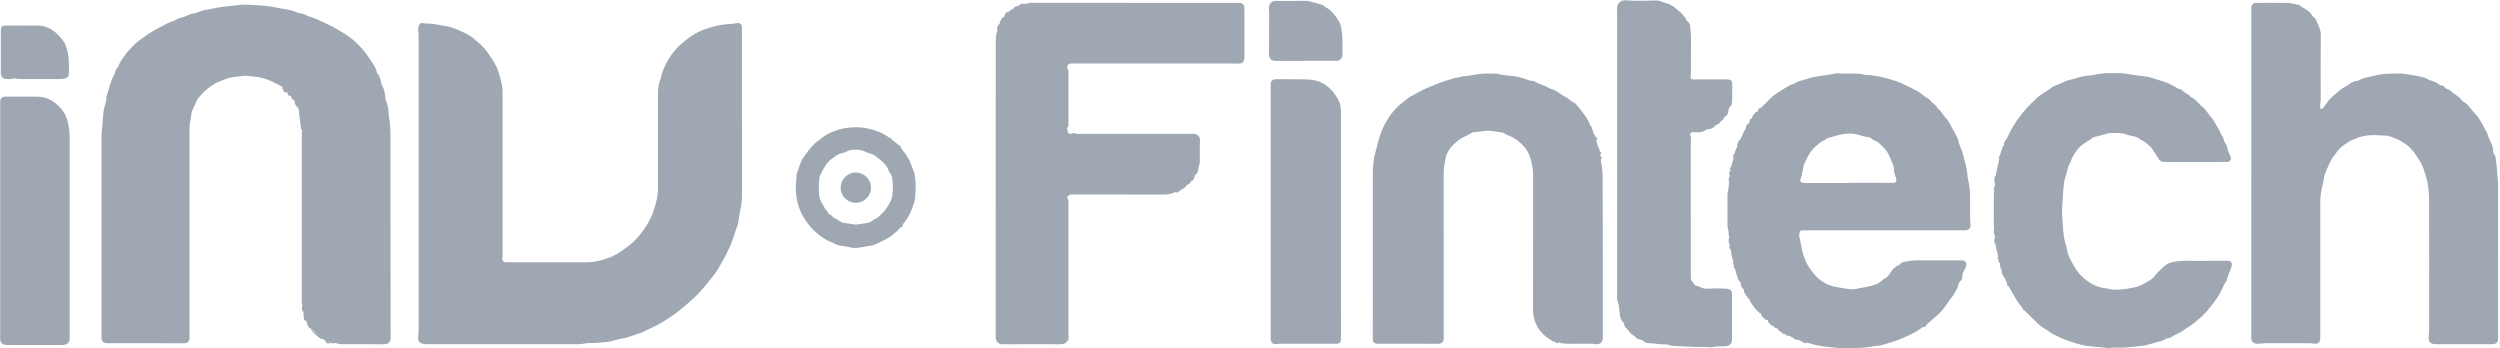 <?xml version="1.0" encoding="UTF-8"?>
<svg width="165px" height="23px" viewBox="0 0 165 23" version="1.1" xmlns="http://www.w3.org/2000/svg" xmlns:xlink="http://www.w3.org/1999/xlink">
    <!-- Generator: Sketch 50.2 (55047) - http://www.bohemiancoding.com/sketch -->
    <title>inv Logo BW</title>
    <desc>Created with Sketch.</desc>
    <defs></defs>
    <g id="Page-1" stroke="none" stroke-width="1" fill="none" fill-rule="evenodd">
        <g id="inv-Logo-BW" fill="#9FA7B3">
            <path d="M19.772,7.387 C19.765,7.383 19.756,7.379 19.746,7.376 C19.723,7.287 19.727,7.189 19.662,7.114 C19.662,7.11 19.662,7.106 19.662,7.102 C19.516,6.995 19.447,6.852 19.448,6.677 C19.448,6.677 19.448,6.677 19.448,6.677 C19.448,6.677 19.448,6.677 19.448,6.677 C19.431,6.645 19.412,6.615 19.388,6.588 C19.244,6.555 19.217,6.467 19.22,6.364 C19.22,6.364 19.22,6.364 19.22,6.364 C19.209,6.353 19.199,6.342 19.188,6.332 C19.034,6.335 18.972,6.246 18.962,6.106 C18.98,6.104 18.997,6.103 19.012,6.102 C18.998,6.101 18.981,6.102 18.962,6.104 C18.94,6.083 18.918,6.063 18.896,6.042 C18.899,6.063 18.902,6.085 18.904,6.11 C18.806,6.102 18.712,6.084 18.674,5.917 C18.715,5.897 18.748,5.885 18.775,5.881 C18.751,5.878 18.718,5.884 18.674,5.898 C18.656,5.878 18.637,5.857 18.618,5.836 C18.682,5.744 18.603,5.717 18.546,5.683 C18.303,5.542 18.051,5.423 17.793,5.31 C17.42,5.148 17.037,5.067 16.64,5.042 C16.489,5.033 16.342,4.987 16.19,4.997 C16.053,5.007 15.917,5.028 15.781,5.045 C15.625,5.066 15.467,5.07 15.311,5.097 C14.982,5.154 14.688,5.308 14.38,5.423 C14.2,5.489 14.041,5.606 13.886,5.712 C13.632,5.887 13.41,6.108 13.204,6.34 C13.118,6.437 13.025,6.54 12.979,6.657 C12.847,6.993 12.633,7.302 12.611,7.677 C12.597,7.917 12.506,8.144 12.506,8.388 C12.508,12.942 12.508,17.497 12.508,22.052 C12.508,22.148 12.506,22.245 12.51,22.341 C12.513,22.423 12.481,22.483 12.429,22.544 C12.348,22.639 12.248,22.656 12.133,22.655 C11.526,22.652 10.92,22.653 10.314,22.653 C9.232,22.653 8.15,22.654 7.068,22.653 C6.826,22.653 6.704,22.532 6.698,22.289 C6.697,22.269 6.698,22.248 6.698,22.227 C6.698,17.803 6.698,13.38 6.699,8.956 C6.699,8.887 6.696,8.817 6.706,8.75 C6.747,8.471 6.776,8.193 6.783,7.91 C6.787,7.719 6.826,7.529 6.84,7.338 C6.858,7.095 6.96,6.874 7.009,6.64 C7.031,6.537 7.01,6.432 7.042,6.333 C7.197,5.859 7.285,5.359 7.546,4.922 C7.57,4.882 7.588,4.833 7.594,4.787 C7.611,4.642 7.695,4.533 7.774,4.421 C7.798,4.387 7.837,4.358 7.846,4.322 C7.908,4.072 8.079,3.887 8.217,3.684 C8.422,3.382 8.686,3.13 8.943,2.873 C9.134,2.681 9.372,2.554 9.581,2.386 C9.74,2.258 9.925,2.161 10.098,2.053 C10.381,1.875 10.694,1.743 10.982,1.573 C11.175,1.459 11.4,1.435 11.587,1.316 C11.723,1.23 11.875,1.182 12.028,1.144 C12.163,1.111 12.29,1.059 12.413,1 C12.527,0.946 12.645,0.909 12.765,0.889 C12.889,0.869 13.01,0.839 13.121,0.787 C13.272,0.717 13.428,0.673 13.591,0.645 C13.672,0.632 13.754,0.628 13.835,0.61 C14.069,0.556 14.305,0.507 14.542,0.471 C14.949,0.409 15.361,0.392 15.767,0.333 C16.239,0.265 16.701,0.336 17.166,0.361 C17.54,0.381 17.916,0.432 18.286,0.51 C18.72,0.602 19.173,0.615 19.582,0.819 C19.66,0.858 19.753,0.869 19.841,0.882 C19.952,0.899 20.065,0.924 20.155,0.979 C20.288,1.061 20.434,1.091 20.576,1.14 C20.823,1.224 21.062,1.328 21.294,1.448 C21.556,1.583 21.836,1.687 22.088,1.839 C22.299,1.966 22.519,2.077 22.725,2.212 C23.012,2.401 23.289,2.6 23.537,2.839 C23.845,3.136 24.123,3.455 24.354,3.817 C24.551,4.127 24.804,4.406 24.873,4.785 C24.879,4.817 24.897,4.856 24.922,4.874 C25.016,4.938 25.029,5.044 25.072,5.136 C25.156,5.316 25.142,5.527 25.245,5.698 C25.369,5.906 25.391,6.138 25.434,6.368 C25.45,6.455 25.421,6.548 25.465,6.631 C25.543,6.779 25.569,6.941 25.611,7.1 C25.659,7.276 25.628,7.458 25.66,7.632 C25.738,8.06 25.768,8.493 25.769,8.924 C25.777,13.382 25.772,17.84 25.78,22.298 C25.78,22.605 25.588,22.721 25.347,22.72 C24.437,22.715 23.528,22.718 22.618,22.718 C22.542,22.719 22.467,22.699 22.394,22.698 C22.258,22.695 22.131,22.599 21.991,22.66 C21.916,22.649 21.841,22.639 21.766,22.629 C21.721,22.582 21.547,22.457 21.502,22.445 C21.486,22.441 21.466,22.456 21.448,22.461 C21.376,22.417 21.303,22.376 21.222,22.351 C21.226,22.336 21.225,22.322 21.221,22.31 C21.225,22.322 21.226,22.336 21.222,22.351 C21.197,22.366 21.167,22.371 21.146,22.352 C20.95,22.173 20.729,22.022 20.564,21.81 C20.544,21.783 20.528,21.752 20.54,21.715 C20.54,21.715 20.54,21.715 20.54,21.715 C20.54,21.715 20.54,21.715 20.54,21.715 C20.54,21.715 20.534,21.708 20.534,21.708 C20.53,21.657 20.494,21.581 20.444,21.506 C20.395,21.432 20.331,21.359 20.273,21.316 C20.284,21.498 20.362,21.634 20.534,21.708 C20.53,21.657 20.494,21.581 20.444,21.506 C20.395,21.432 20.331,21.359 20.273,21.316 C20.263,21.296 20.252,21.277 20.242,21.257 C20.242,21.248 20.242,21.238 20.242,21.229 C20.127,21.149 20.006,21.071 20.068,20.918 C20.004,20.87 20.002,20.811 20.059,20.741 C20.052,20.738 20.044,20.735 20.034,20.733 C20.028,20.707 20.022,20.682 20.015,20.657 C20.026,20.65 20.047,20.642 20.046,20.636 C20.046,20.63 20.046,20.623 20.046,20.617 C19.913,20.491 19.877,20.356 19.96,20.21 C19.953,20.209 19.947,20.207 19.942,20.205 C19.942,20.161 19.942,20.117 19.942,20.074 C19.952,20.073 19.961,20.072 19.968,20.07 C19.878,20.025 19.92,19.969 19.92,19.918 C19.919,16.213 19.919,12.509 19.921,8.804 C19.921,8.759 19.886,8.71 19.967,8.672 C19.959,8.67 19.951,8.669 19.942,8.668 C19.941,8.648 19.94,8.627 19.94,8.606 C19.944,8.601 19.952,8.596 19.953,8.59 C19.992,8.411 19.994,8.236 19.968,8.065 C19.994,8.236 19.992,8.411 19.953,8.59 C19.952,8.596 19.944,8.601 19.94,8.606 C19.829,8.524 19.866,8.392 19.85,8.287 C19.818,8.08 19.794,7.871 19.76,7.664 C19.754,7.629 19.746,7.59 19.774,7.559 C19.714,7.511 19.712,7.454 19.772,7.387 Z M20.54,21.715 C20.553,21.713 20.572,21.704 20.578,21.709 C20.751,21.866 20.924,22.023 21.096,22.181 Z M21.448,22.464 C21.466,22.457 21.486,22.441 21.502,22.446 C21.547,22.459 21.721,22.606 21.766,22.659 C21.607,22.711 21.509,22.629 21.448,22.464 Z M48.97,7.508 C48.97,9.286 48.969,11.064 48.971,12.843 C48.971,13.18 48.938,13.513 48.865,13.844 C48.801,14.132 48.758,14.424 48.719,14.717 C48.699,14.864 48.634,14.992 48.583,15.126 C48.547,15.223 48.513,15.32 48.486,15.419 C48.367,15.858 48.179,16.268 47.986,16.679 C47.794,17.084 47.55,17.456 47.333,17.845 C47.249,17.994 47.137,18.128 47.031,18.261 C46.626,18.772 46.222,19.289 45.734,19.725 C45.346,20.073 44.957,20.42 44.531,20.726 C44.342,20.862 44.15,21 43.954,21.116 C43.725,21.25 43.505,21.404 43.258,21.511 C42.97,21.635 42.693,21.785 42.412,21.924 C42.387,21.936 42.364,21.954 42.338,21.96 C41.898,22.07 41.488,22.285 41.035,22.347 C40.775,22.383 40.531,22.482 40.275,22.532 C40.146,22.557 40.014,22.579 39.888,22.584 C39.606,22.594 39.328,22.66 39.045,22.639 C38.823,22.623 38.607,22.671 38.389,22.701 C38.328,22.71 38.267,22.718 38.205,22.718 C34.858,22.718 31.511,22.718 28.163,22.719 C28.08,22.719 28,22.708 27.918,22.691 C27.688,22.644 27.606,22.552 27.597,22.315 C27.591,22.184 27.63,22.057 27.63,21.925 C27.628,15.399 27.628,8.873 27.629,2.346 C27.629,2.142 27.566,1.939 27.629,1.732 C27.673,1.592 27.772,1.492 27.911,1.524 C28.156,1.578 28.405,1.537 28.65,1.589 C28.938,1.651 29.233,1.681 29.523,1.738 C29.848,1.803 30.157,1.934 30.452,2.072 C30.745,2.209 31.049,2.352 31.3,2.568 C31.581,2.809 31.864,3.05 32.093,3.347 C32.332,3.658 32.542,3.984 32.725,4.333 C32.943,4.748 33.029,5.199 33.132,5.647 C33.177,5.844 33.169,6.044 33.169,6.243 C33.17,9.751 33.17,13.258 33.17,16.766 C33.17,16.849 33.169,16.93 33.153,17.013 C33.118,17.189 33.215,17.303 33.396,17.309 C33.493,17.312 33.589,17.308 33.686,17.308 C35.326,17.308 36.966,17.305 38.606,17.311 C39.023,17.313 39.431,17.27 39.823,17.132 C40.037,17.058 40.26,16.998 40.459,16.898 C40.628,16.814 40.803,16.724 40.957,16.611 C41.232,16.408 41.517,16.217 41.774,15.989 C41.962,15.823 42.117,15.632 42.273,15.441 C42.42,15.261 42.559,15.071 42.678,14.872 C42.863,14.56 43.044,14.244 43.144,13.89 C43.202,13.685 43.275,13.485 43.323,13.277 C43.397,12.952 43.43,12.627 43.43,12.296 C43.429,10.249 43.428,8.202 43.428,6.155 C43.428,5.816 43.48,5.486 43.605,5.168 C43.613,5.149 43.624,5.131 43.627,5.111 C43.668,4.805 43.802,4.536 43.93,4.26 C44.032,4.04 44.167,3.841 44.301,3.644 C44.478,3.383 44.691,3.146 44.927,2.933 C45.233,2.657 45.555,2.41 45.916,2.202 C46.285,1.989 46.685,1.867 47.083,1.759 C47.436,1.663 47.806,1.598 48.179,1.588 C48.322,1.583 48.465,1.552 48.607,1.529 C48.844,1.49 48.96,1.58 48.968,1.823 C48.974,1.988 48.97,2.154 48.97,2.319 L48.97,7.508 L48.97,7.508 Z M0.01,14.534 C0.01,11.943 0.01,9.352 0.01,6.761 C0.01,6.49 0.104,6.387 0.381,6.379 C0.67,6.371 0.96,6.375 1.249,6.378 C1.711,6.382 2.173,6.367 2.634,6.388 C2.838,6.397 3.02,6.457 3.207,6.538 C3.513,6.67 3.76,6.87 3.977,7.111 C4.184,7.341 4.35,7.59 4.437,7.903 C4.551,8.32 4.599,8.735 4.598,9.166 C4.594,13.535 4.597,17.904 4.597,22.273 C4.597,22.307 4.599,22.342 4.596,22.376 C4.578,22.591 4.466,22.719 4.256,22.757 C4.189,22.769 4.119,22.771 4.051,22.771 C2.907,22.771 1.763,22.769 0.619,22.768 C0.536,22.768 0.453,22.772 0.371,22.766 C0.164,22.75 0.043,22.635 0.015,22.431 C0.009,22.383 0.01,22.334 0.01,22.286 C0.01,19.702 0.01,17.118 0.01,14.534 Z M0.055,3.413 C0.055,2.958 0.055,2.503 0.055,2.048 C0.055,1.771 0.13,1.686 0.407,1.685 C1.131,1.682 1.854,1.683 2.578,1.689 C2.784,1.691 2.978,1.749 3.172,1.835 C3.605,2.025 3.915,2.346 4.189,2.713 C4.276,2.83 4.324,2.967 4.372,3.104 C4.572,3.676 4.56,4.268 4.548,4.86 C4.544,5.05 4.444,5.147 4.248,5.19 C4.146,5.213 4.045,5.22 3.942,5.22 C3.17,5.218 2.398,5.219 1.626,5.217 C1.448,5.217 1.27,5.223 1.091,5.194 C0.977,5.176 0.858,5.177 0.741,5.206 C0.64,5.231 0.535,5.223 0.433,5.216 C0.183,5.2 0.058,5.069 0.057,4.818 C0.055,4.419 0.057,4.019 0.057,3.619 C0.057,3.55 0.057,3.482 0.057,3.413 L0.055,3.413 Z" id="Combined-Shape"></path>
            <path d="M121.99,12.076 C121.99,12.073 121.99,12.069 121.99,12.066 C122.837,12.066 123.684,12.066 124.531,12.067 C124.669,12.067 124.807,12.075 124.944,12.069 C125.119,12.061 125.175,11.992 125.153,11.818 C125.146,11.758 125.123,11.698 125.099,11.641 C125.045,11.513 125.009,11.377 125.006,11.241 C125.001,11.013 124.926,10.809 124.83,10.61 C124.779,10.505 124.737,10.397 124.694,10.289 C124.596,10.051 124.434,9.847 124.253,9.673 C124.075,9.501 123.904,9.298 123.637,9.242 C123.619,9.238 123.602,9.22 123.588,9.205 C123.479,9.085 123.334,9.042 123.181,9.03 C123.02,9.016 122.871,8.968 122.722,8.915 C122.643,8.887 122.564,8.868 122.483,8.851 C121.832,8.717 121.234,8.957 120.625,9.115 C120.581,9.126 120.543,9.164 120.503,9.191 C120.464,9.217 120.43,9.257 120.386,9.272 C120.132,9.363 119.952,9.557 119.761,9.729 C119.476,9.987 119.31,10.329 119.152,10.672 C119.118,10.747 119.071,10.819 119.053,10.898 C118.984,11.192 118.949,11.492 118.846,11.78 C118.774,11.981 118.862,12.07 119.077,12.075 C119.097,12.075 119.118,12.076 119.139,12.076 C120.089,12.076 121.039,12.076 121.99,12.076 M114.086,11.93 C114.093,11.863 114.1,11.796 114.107,11.729 C114.199,11.639 114.202,11.59 114.125,11.475 C114.131,11.422 114.137,11.368 114.144,11.314 C114.242,11.256 114.246,11.232 114.168,11.145 C114.172,11.117 114.176,11.09 114.181,11.063 C114.221,11.069 114.247,11.05 114.257,11.013 C114.311,10.815 114.363,10.617 114.415,10.419 C114.424,10.387 114.408,10.367 114.377,10.359 C114.396,10.291 114.414,10.223 114.433,10.156 C114.461,10.154 114.493,10.145 114.495,10.116 C114.504,9.971 114.582,9.851 114.638,9.724 C114.656,9.681 114.685,9.639 114.647,9.593 C114.673,9.505 114.699,9.418 114.725,9.33 C114.856,9.231 114.931,9.09 114.989,8.943 C115.049,8.792 115.096,8.636 115.212,8.516 C115.252,8.475 115.255,8.433 115.212,8.392 C115.24,8.331 115.268,8.27 115.296,8.21 C115.425,8.165 115.494,8.081 115.474,7.939 C115.489,7.91 115.504,7.882 115.519,7.853 C115.647,7.829 115.662,7.808 115.658,7.662 C115.731,7.583 115.807,7.506 115.863,7.413 C116.013,7.385 116.056,7.336 116.054,7.197 C116.069,7.18 116.084,7.162 116.098,7.145 C116.225,7.152 116.285,7.05 116.362,6.98 C116.595,6.768 116.791,6.519 117.042,6.321 C117.237,6.168 117.444,6.034 117.653,5.909 C117.892,5.766 118.123,5.6 118.399,5.527 C118.425,5.52 118.451,5.506 118.472,5.489 C118.577,5.405 118.705,5.374 118.829,5.335 C118.987,5.286 119.147,5.246 119.302,5.191 C119.543,5.106 119.793,5.066 120.043,5.024 C120.368,4.97 120.697,4.951 121.018,4.872 C121.143,4.841 121.28,4.819 121.405,4.838 C121.612,4.87 121.817,4.852 122.022,4.859 C122.364,4.871 122.711,4.82 123.045,4.937 C123.082,4.95 123.128,4.939 123.168,4.944 C123.461,4.977 123.76,4.985 124.046,5.051 C124.566,5.172 125.08,5.309 125.575,5.527 C125.839,5.643 126.085,5.789 126.347,5.908 C126.507,5.981 126.666,6.074 126.799,6.189 C126.985,6.349 127.197,6.467 127.395,6.606 L127.402,6.613 C127.397,6.661 127.429,6.689 127.461,6.715 C127.626,6.849 127.808,6.966 127.894,7.173 C128.13,7.306 128.21,7.574 128.395,7.756 C128.514,7.873 128.624,8.026 128.701,8.19 C128.824,8.45 128.995,8.685 129.105,8.953 C129.144,9.047 129.225,9.122 129.241,9.228 C129.291,9.571 129.485,9.865 129.564,10.202 C129.649,10.562 129.752,10.917 129.821,11.282 C129.856,11.465 129.838,11.652 129.887,11.834 C129.993,12.227 130.028,12.63 130.027,13.037 C130.026,13.409 130.023,13.781 130.028,14.153 C130.031,14.373 130.014,14.591 130.055,14.812 C130.092,15.013 129.972,15.157 129.769,15.193 C129.695,15.207 129.618,15.204 129.542,15.204 C126.069,15.203 122.596,15.202 119.123,15.201 C119.061,15.201 118.999,15.201 118.937,15.203 C118.868,15.205 118.81,15.24 118.793,15.302 C118.766,15.399 118.725,15.494 118.751,15.603 C118.889,16.167 118.943,16.751 119.197,17.288 C119.32,17.546 119.481,17.772 119.653,17.992 C119.796,18.175 119.953,18.347 120.143,18.488 C120.344,18.638 120.559,18.755 120.791,18.838 C121.109,18.952 121.449,18.975 121.779,19.039 C122.059,19.094 122.35,19.126 122.637,19.036 C122.781,18.991 122.937,18.991 123.082,18.959 C123.511,18.862 123.96,18.802 124.283,18.45 C124.305,18.425 124.338,18.404 124.37,18.396 C124.463,18.372 124.522,18.305 124.585,18.242 C124.667,18.159 124.727,18.064 124.789,17.964 C124.904,17.778 125.062,17.619 125.266,17.519 C125.327,17.489 125.396,17.471 125.437,17.41 C125.497,17.322 125.592,17.298 125.686,17.279 C125.99,17.22 126.295,17.179 126.607,17.181 C127.509,17.187 128.412,17.183 129.315,17.183 C129.384,17.183 129.453,17.181 129.522,17.186 C129.685,17.197 129.763,17.286 129.773,17.452 C129.78,17.576 129.734,17.681 129.67,17.781 C129.587,17.909 129.532,18.044 129.518,18.201 C129.507,18.32 129.509,18.458 129.4,18.539 C129.288,18.622 129.259,18.743 129.236,18.86 C129.216,18.957 129.178,19.029 129.129,19.114 C129.004,19.333 128.894,19.555 128.718,19.746 C128.621,19.851 128.548,19.994 128.46,20.116 C128.341,20.282 128.219,20.452 128.079,20.597 C127.832,20.852 127.544,21.069 127.281,21.31 C127.204,21.381 127.122,21.454 127.074,21.554 C127.044,21.572 127.013,21.59 126.983,21.608 C126.948,21.568 126.909,21.574 126.875,21.604 C126.818,21.654 126.751,21.69 126.69,21.734 C126.422,21.929 126.121,22.062 125.824,22.203 C125.528,22.344 125.224,22.467 124.911,22.564 C124.716,22.625 124.517,22.675 124.323,22.743 C124.208,22.784 124.086,22.81 123.962,22.814 C123.9,22.816 123.84,22.82 123.778,22.832 C123.321,22.928 122.855,22.964 122.391,22.973 C121.953,22.982 121.514,22.99 121.074,22.944 C120.529,22.887 119.985,22.844 119.461,22.667 C119.384,22.641 119.301,22.63 119.22,22.616 C119.201,22.613 119.187,22.635 119.182,22.657 C119.143,22.648 119.103,22.64 119.064,22.631 C119.006,22.576 118.677,22.414 118.611,22.412 C118.601,22.412 118.59,22.427 118.58,22.435 C118.534,22.418 118.489,22.401 118.444,22.383 C118.364,22.301 118.125,22.166 118.037,22.155 C118.026,22.154 118.014,22.167 118.003,22.174 C117.955,22.151 117.907,22.127 117.859,22.104 C117.849,22.022 117.812,22.011 117.753,22.065 C117.601,21.999 117.511,21.844 117.353,21.785 C117.354,21.667 117.278,21.651 117.185,21.66 C117.148,21.629 117.111,21.597 117.074,21.566 C117.068,21.489 117.033,21.471 116.968,21.514 C116.863,21.452 116.816,21.327 116.703,21.275 C116.701,21.175 116.678,21.094 116.551,21.109 C116.424,21.026 116.324,20.915 116.234,20.794 C116.244,20.695 116.212,20.645 116.104,20.682 C116.104,20.682 116.097,20.673 116.097,20.673 C116.134,20.605 116.111,20.574 116.035,20.577 C115.818,20.359 115.643,20.109 115.482,19.848 C115.478,19.714 115.461,19.694 115.327,19.672 C115.317,19.666 115.31,19.656 115.307,19.645 C115.348,19.582 115.332,19.545 115.256,19.539 C115.229,19.436 115.154,19.361 115.1,19.274 C115.137,19.145 115.079,19.06 114.973,18.998 C114.948,18.937 114.923,18.877 114.898,18.816 C114.924,18.655 114.822,18.559 114.719,18.463 C114.704,18.34 114.665,18.224 114.606,18.115 C114.607,18.015 114.519,17.751 114.458,17.676 C114.455,17.672 114.445,17.674 114.438,17.673 C114.431,17.634 114.424,17.595 114.417,17.555 C114.499,17.503 114.46,17.482 114.394,17.468 C114.385,17.442 114.377,17.416 114.368,17.39 C114.413,17.384 114.422,17.354 114.41,17.317 C114.318,17.041 114.265,16.756 114.218,16.47 C114.211,16.426 114.193,16.393 114.141,16.395 C114.137,16.368 114.132,16.342 114.128,16.315 C114.202,16.195 114.199,16.149 114.107,16.061 C114.098,15.966 114.09,15.872 114.082,15.777 C114.111,15.77 114.137,15.751 114.129,15.721 C114.077,15.521 114.117,15.308 114.048,15.111 C114.017,15.024 114.013,14.936 114.013,14.846 C114.013,14.199 114.012,13.552 114.013,12.905 C114.014,12.836 114.009,12.763 114.03,12.7 C114.106,12.468 114.078,12.223 114.131,11.989 C114.137,11.959 114.115,11.939 114.086,11.93 Z M70.76,8.794 C70.829,8.792 70.898,8.79 70.968,8.789 C71.021,8.873 71.105,8.834 71.174,8.834 C73.679,8.836 76.184,8.836 78.689,8.835 C78.737,8.835 78.786,8.832 78.834,8.838 C79.044,8.866 79.209,9.006 79.198,9.252 C79.178,9.678 79.188,10.105 79.192,10.532 C79.194,10.706 79.173,10.874 79.104,11.034 C79.085,11.078 79.061,11.123 79.103,11.167 C79.075,11.255 79.047,11.342 79.019,11.429 C78.928,11.498 78.824,11.56 78.843,11.701 C78.798,11.779 78.768,11.867 78.702,11.932 C78.614,11.928 78.573,11.97 78.577,12.057 C78.562,12.069 78.546,12.081 78.531,12.094 C78.416,12.142 78.232,12.308 78.161,12.425 C78.155,12.434 78.146,12.439 78.135,12.441 C78.045,12.456 77.872,12.566 77.785,12.665 C77.732,12.682 77.678,12.7 77.625,12.717 C77.572,12.632 77.507,12.7 77.466,12.719 C77.247,12.82 77.019,12.838 76.783,12.838 C74.995,12.835 73.208,12.836 71.42,12.836 C71.2,12.836 70.98,12.836 70.76,12.835 C70.684,12.835 70.609,12.839 70.542,12.883 C70.426,12.959 70.409,13.077 70.499,13.178 C70.528,13.258 70.517,13.342 70.517,13.424 C70.517,16.282 70.518,19.139 70.516,21.997 C70.516,22.155 70.54,22.314 70.504,22.471 C70.485,22.476 70.456,22.477 70.449,22.489 C70.343,22.687 70.17,22.722 69.961,22.721 C68.701,22.715 67.44,22.713 66.18,22.724 C65.904,22.726 65.715,22.551 65.715,22.254 C65.722,15.731 65.721,9.208 65.72,2.685 C65.72,2.498 65.737,2.316 65.789,2.135 C65.81,2.064 65.869,1.982 65.804,1.901 C65.82,1.828 65.837,1.756 65.854,1.683 C65.94,1.629 66.014,1.569 65.985,1.45 C66.037,1.362 66.103,1.282 66.135,1.183 C66.25,1.152 66.324,1.087 66.322,0.958 C66.355,0.882 66.407,0.824 66.483,0.788 C66.507,0.803 66.536,0.814 66.557,0.794 C66.665,0.691 66.789,0.614 66.92,0.546 C66.954,0.528 66.956,0.494 66.936,0.46 C66.936,0.46 66.941,0.457 66.941,0.457 C67.065,0.454 67.32,0.34 67.418,0.243 C67.443,0.237 67.469,0.232 67.494,0.226 C67.553,0.306 67.63,0.268 67.699,0.251 C67.84,0.218 67.978,0.185 68.125,0.185 C72.582,0.188 77.038,0.188 81.495,0.189 C81.598,0.189 81.701,0.184 81.805,0.187 C81.981,0.19 82.102,0.296 82.128,0.469 C82.135,0.516 82.132,0.565 82.132,0.614 C82.132,1.647 82.132,2.68 82.132,3.713 C82.131,3.775 82.134,3.838 82.123,3.898 C82.086,4.105 81.98,4.192 81.767,4.194 C81.622,4.195 81.477,4.191 81.333,4.191 C77.841,4.19 74.349,4.189 70.857,4.189 C70.781,4.189 70.705,4.188 70.629,4.195 C70.525,4.205 70.474,4.283 70.449,4.371 C70.428,4.443 70.383,4.534 70.5,4.577 C70.525,4.643 70.518,4.712 70.518,4.781 C70.519,5.909 70.519,7.036 70.518,8.164 C70.518,8.233 70.524,8.302 70.501,8.369 C70.339,8.469 70.488,8.595 70.481,8.708 C70.476,8.779 70.555,8.831 70.639,8.834 C70.683,8.837 70.735,8.852 70.76,8.794 Z M102.807,22.656 C102.767,22.649 102.727,22.642 102.687,22.635 C102.664,22.519 102.551,22.569 102.485,22.529 C102.014,22.242 101.602,21.91 101.377,21.38 C101.254,21.089 101.179,20.804 101.18,20.485 C101.187,17.536 101.18,14.587 101.187,11.637 C101.188,11.148 101.11,10.682 100.931,10.23 C100.834,9.983 100.689,9.767 100.506,9.582 C100.23,9.302 99.92,9.067 99.54,8.939 C99.489,8.922 99.436,8.898 99.393,8.865 C99.291,8.787 99.169,8.744 99.051,8.73 C98.731,8.692 98.414,8.612 98.09,8.634 C97.816,8.653 97.546,8.712 97.272,8.724 C97.225,8.727 97.174,8.743 97.135,8.769 C96.867,8.948 96.55,9.032 96.289,9.235 C95.85,9.577 95.483,9.954 95.388,10.528 C95.34,10.819 95.282,11.107 95.282,11.405 C95.284,14.94 95.284,18.475 95.284,22.01 C95.284,22.141 95.29,22.272 95.283,22.402 C95.275,22.549 95.151,22.67 95.005,22.685 C94.957,22.69 94.908,22.689 94.86,22.689 C93.585,22.688 92.311,22.688 91.036,22.687 C90.988,22.687 90.939,22.688 90.891,22.686 C90.718,22.68 90.627,22.599 90.606,22.427 C90.6,22.379 90.603,22.33 90.603,22.282 C90.603,21.042 90.604,19.802 90.604,18.561 C90.604,16.28 90.603,14 90.604,11.719 C90.604,11.169 90.609,10.624 90.77,10.085 C90.887,9.692 90.961,9.287 91.096,8.898 C91.329,8.227 91.678,7.63 92.171,7.117 C92.342,6.938 92.536,6.787 92.729,6.632 C92.946,6.459 93.182,6.316 93.422,6.192 C93.693,6.051 93.96,5.9 94.243,5.78 C94.494,5.674 94.75,5.582 95,5.476 C95.296,5.35 95.617,5.284 95.919,5.173 C96.078,5.114 96.247,5.133 96.401,5.077 C96.501,5.04 96.598,5.022 96.702,5.022 C96.771,5.022 96.839,5.014 96.907,5.002 C97.387,4.914 97.866,4.826 98.358,4.858 C98.468,4.866 98.578,4.859 98.689,4.86 C98.751,4.86 98.812,4.862 98.873,4.878 C99.2,4.961 99.535,4.991 99.869,5.024 C100.149,5.051 100.418,5.128 100.682,5.213 C100.836,5.262 100.978,5.346 101.148,5.336 C101.187,5.334 101.235,5.343 101.267,5.365 C101.467,5.502 101.698,5.567 101.921,5.652 C102.104,5.722 102.259,5.854 102.456,5.898 C102.619,5.934 102.749,6.031 102.887,6.125 C103.038,6.229 103.193,6.336 103.355,6.417 C103.56,6.52 103.701,6.712 103.919,6.788 C103.948,6.799 103.971,6.832 103.993,6.859 C104.126,7.015 104.271,7.165 104.388,7.333 C104.575,7.601 104.809,7.841 104.904,8.167 C104.912,8.193 104.926,8.219 104.943,8.239 C105.052,8.361 105.097,8.51 105.133,8.664 C105.165,8.806 105.269,8.916 105.316,9.053 C105.326,9.083 105.373,9.086 105.408,9.08 C105.414,9.107 105.42,9.133 105.425,9.16 C105.333,9.228 105.382,9.317 105.392,9.399 C105.418,9.599 105.553,9.764 105.581,9.965 C105.587,10.009 105.615,10.038 105.667,10.025 C105.668,10.054 105.669,10.082 105.671,10.111 C105.593,10.233 105.6,10.285 105.702,10.359 C105.706,10.387 105.71,10.414 105.714,10.441 C105.613,10.516 105.662,10.62 105.678,10.705 C105.745,11.071 105.776,11.443 105.777,11.811 C105.787,15.304 105.784,18.796 105.784,22.289 C105.784,22.599 105.594,22.766 105.293,22.711 C105.183,22.69 105.075,22.686 104.965,22.686 C104.676,22.686 104.387,22.69 104.097,22.685 C103.693,22.678 103.284,22.728 102.886,22.611 C102.851,22.601 102.819,22.615 102.807,22.656 Z M131.643,16.059 C131.621,15.966 131.626,15.871 131.627,15.777 C131.693,15.649 131.691,15.588 131.613,15.477 L131.585,15.157 C131.627,15.14 131.627,15.107 131.614,15.073 C131.585,14.993 131.591,14.911 131.591,14.829 C131.591,14.226 131.591,13.623 131.593,13.02 C131.593,12.891 131.579,12.76 131.623,12.633 C131.635,12.6 131.625,12.566 131.585,12.551 C131.594,12.485 131.603,12.42 131.612,12.354 C131.689,12.232 131.693,12.115 131.625,11.972 C131.631,11.864 131.638,11.756 131.644,11.648 C131.684,11.645 131.703,11.62 131.711,11.583 C131.789,11.23 131.866,10.877 131.945,10.523 C131.955,10.478 131.984,10.431 131.92,10.401 L131.931,10.324 C131.943,10.321 131.964,10.321 131.967,10.314 C132.043,10.145 132.069,9.958 132.159,9.794 C132.162,9.788 132.148,9.772 132.142,9.76 C132.155,9.728 132.169,9.696 132.182,9.664 C132.247,9.655 132.252,9.605 132.254,9.557 C132.256,9.487 132.26,9.415 132.304,9.36 C132.429,9.203 132.505,9.023 132.594,8.846 C132.777,8.479 132.982,8.121 133.233,7.791 C133.49,7.45 133.75,7.114 134.063,6.821 C134.133,6.755 134.214,6.699 134.275,6.627 C134.547,6.305 134.92,6.117 135.26,5.889 C135.384,5.806 135.5,5.696 135.644,5.653 C135.986,5.551 136.279,5.337 136.637,5.263 C136.985,5.191 137.317,5.05 137.674,5.005 C137.83,4.985 137.987,4.989 138.145,4.955 C138.5,4.877 138.858,4.814 139.226,4.827 C139.446,4.835 139.667,4.834 139.887,4.827 C140.04,4.821 140.188,4.846 140.338,4.869 C140.609,4.911 140.879,4.952 141.151,4.992 C141.463,5.037 141.782,5.046 142.081,5.159 C142.268,5.23 142.461,5.277 142.651,5.335 C142.972,5.433 143.279,5.568 143.569,5.736 C143.662,5.79 143.745,5.854 143.855,5.878 C143.934,5.895 144.012,5.935 144.068,5.999 C144.208,6.159 144.447,6.191 144.563,6.382 C144.575,6.402 144.609,6.41 144.635,6.421 C144.837,6.512 144.976,6.685 145.134,6.83 C145.202,6.892 145.254,6.986 145.332,7.037 C145.6,7.211 145.721,7.508 145.928,7.732 C146.131,7.95 146.245,8.228 146.404,8.475 C146.53,8.669 146.595,8.9 146.735,9.089 C146.746,9.105 146.752,9.128 146.753,9.148 C146.755,9.286 146.829,9.393 146.901,9.504 C146.941,9.566 146.994,9.637 146.997,9.706 C147.008,9.929 147.111,10.114 147.203,10.306 C147.304,10.515 147.207,10.68 146.978,10.688 C146.785,10.694 146.592,10.689 146.399,10.69 C145.221,10.69 144.043,10.687 142.864,10.694 C142.684,10.695 142.559,10.633 142.471,10.484 C142.38,10.33 142.273,10.187 142.18,10.034 C142.089,9.882 141.988,9.723 141.852,9.617 C141.687,9.489 141.551,9.313 141.337,9.25 C141.293,9.237 141.254,9.202 141.215,9.174 C141.074,9.069 140.92,9.006 140.744,8.98 C140.63,8.963 140.516,8.938 140.405,8.895 C140.002,8.738 139.58,8.774 139.161,8.791 C139.141,8.792 139.122,8.804 139.102,8.809 C138.849,8.873 138.604,8.967 138.345,9.007 C138.242,9.023 138.139,9.061 138.062,9.128 C137.905,9.264 137.72,9.361 137.55,9.469 C137.163,9.715 136.945,10.077 136.737,10.459 C136.694,10.54 136.702,10.639 136.651,10.711 C136.493,10.931 136.453,11.188 136.391,11.441 C136.343,11.633 136.263,11.819 136.234,12.016 C136.157,12.532 136.156,13.055 136.108,13.574 C136.063,14.055 136.139,14.535 136.158,15.016 C136.164,15.184 136.191,15.357 136.205,15.527 C136.236,15.887 136.387,16.216 136.443,16.568 C136.493,16.88 136.66,17.148 136.801,17.414 C137.007,17.806 137.274,18.164 137.635,18.446 C137.956,18.697 138.296,18.887 138.691,18.98 C138.771,18.999 138.854,19.004 138.935,19.017 C139.144,19.05 139.348,19.112 139.563,19.121 C140.008,19.14 140.436,19.048 140.868,18.969 C141.196,18.909 141.471,18.738 141.749,18.584 C141.896,18.502 142.06,18.402 142.169,18.259 C142.345,18.027 142.557,17.829 142.768,17.634 C142.934,17.48 143.132,17.347 143.356,17.306 C143.672,17.247 143.992,17.206 144.317,17.212 C144.758,17.222 145.199,17.215 145.64,17.215 C146.088,17.215 146.536,17.214 146.984,17.214 C147.046,17.214 147.109,17.205 147.167,17.234 C147.293,17.297 147.331,17.406 147.287,17.568 C147.221,17.808 147.112,18.031 147.026,18.263 C146.991,18.36 146.995,18.471 146.935,18.557 C146.743,18.828 146.638,19.144 146.473,19.431 C146.266,19.791 146.012,20.109 145.75,20.426 C145.561,20.655 145.354,20.862 145.125,21.051 C144.94,21.204 144.768,21.372 144.563,21.501 C144.402,21.603 144.24,21.708 144.087,21.818 C143.844,21.993 143.558,22.08 143.314,22.245 C143.275,22.271 143.225,22.286 143.179,22.295 C143.027,22.323 142.894,22.395 142.759,22.462 C142.716,22.483 142.673,22.512 142.627,22.52 C142.182,22.595 141.771,22.796 141.311,22.836 C140.874,22.873 140.439,22.942 139.999,22.944 C139.813,22.944 139.627,22.94 139.441,22.945 C139.339,22.948 139.234,22.986 139.135,22.972 C138.667,22.908 138.194,22.898 137.724,22.829 C137.291,22.764 136.886,22.623 136.48,22.485 C136.125,22.365 135.787,22.195 135.45,22.025 C135.306,21.953 135.196,21.839 135.058,21.762 C134.83,21.634 134.62,21.478 134.432,21.297 C134.178,21.054 133.934,20.801 133.683,20.555 C133.638,20.512 133.606,20.43 133.516,20.471 C133.516,20.471 133.508,20.462 133.508,20.462 C133.552,20.383 133.495,20.337 133.453,20.283 C133.335,20.131 133.209,19.985 133.108,19.823 C132.918,19.514 132.743,19.196 132.562,18.882 C132.541,18.845 132.511,18.841 132.476,18.86 C132.471,18.846 132.467,18.832 132.462,18.818 C132.47,18.8 132.487,18.781 132.485,18.764 C132.475,18.663 132.271,18.267 132.182,18.168 C132.153,18.095 132.123,18.023 132.094,17.951 C132.129,17.916 132.124,17.876 132.104,17.839 C132.04,17.719 132.008,17.593 131.996,17.455 C131.991,17.387 131.996,17.287 131.894,17.257 C131.886,17.233 131.879,17.208 131.872,17.183 C131.949,17.128 131.909,17.108 131.846,17.095 C131.842,17.069 131.839,17.043 131.835,17.017 C131.912,16.976 131.873,16.914 131.863,16.857 C131.82,16.611 131.725,16.376 131.709,16.123 C131.707,16.086 131.683,16.062 131.643,16.059 Z M86.169,4.019 C85.515,4.019 84.861,4.012 84.207,4.022 C83.932,4.027 83.737,3.905 83.749,3.493 C83.774,2.667 83.75,1.841 83.765,1.015 C83.767,0.878 83.763,0.741 83.747,0.603 C83.708,0.268 83.946,0.02 84.276,0.059 C84.435,0.077 84.592,0.06 84.749,0.06 C85.238,0.06 85.727,0.064 86.216,0.055 C86.424,0.051 86.601,0.15 86.796,0.188 C86.931,0.214 87.062,0.259 87.195,0.296 C87.281,0.32 87.367,0.345 87.423,0.426 C87.442,0.453 87.472,0.477 87.502,0.49 C87.791,0.617 87.99,0.857 88.164,1.096 C88.325,1.315 88.48,1.549 88.523,1.848 C88.568,2.156 88.607,2.459 88.601,2.77 C88.596,2.997 88.605,3.224 88.607,3.451 C88.608,3.548 88.607,3.644 88.578,3.738 C88.521,3.917 88.423,4.002 88.236,4.013 C88.119,4.019 88.002,4.011 87.884,4.011 C87.313,4.011 86.741,4.011 86.169,4.011 L86.169,4.019 Z M148.587,11.435 C148.587,7.913 148.587,4.392 148.587,0.871 C148.587,0.753 148.58,0.636 148.585,0.519 C148.594,0.304 148.708,0.19 148.925,0.189 C149.615,0.186 150.304,0.178 150.993,0.194 C151.223,0.2 151.451,0.274 151.681,0.314 C151.766,0.329 151.827,0.391 151.893,0.434 C152.135,0.592 152.41,0.714 152.571,0.973 C152.623,1.056 152.681,1.131 152.765,1.183 C152.782,1.194 152.803,1.207 152.81,1.224 C152.962,1.577 153.174,1.903 153.171,2.316 C153.16,3.721 153.168,5.127 153.168,6.533 C153.167,6.705 153.113,6.873 153.134,7.047 C153.14,7.099 153.124,7.17 153.192,7.185 C153.246,7.198 153.298,7.159 153.333,7.114 C153.417,7.005 153.501,6.897 153.579,6.784 C153.733,6.56 153.932,6.378 154.134,6.203 C154.346,6.02 154.564,5.834 154.809,5.704 C155.042,5.582 155.235,5.374 155.52,5.351 C155.606,5.343 155.693,5.297 155.768,5.26 C155.929,5.179 156.093,5.135 156.266,5.091 C156.445,5.046 156.628,5.025 156.804,4.977 C157.256,4.855 157.715,4.87 158.175,4.853 C158.656,4.836 159.116,4.94 159.581,5.021 C159.723,5.046 159.861,5.092 160.003,5.118 C160.129,5.142 160.21,5.246 160.332,5.281 C160.554,5.346 160.777,5.419 160.966,5.565 C161.013,5.602 161.076,5.633 161.134,5.637 C161.243,5.644 161.308,5.695 161.368,5.78 C161.429,5.867 161.544,5.879 161.631,5.929 C161.66,5.946 161.708,5.942 161.725,5.964 C161.925,6.221 162.259,6.318 162.452,6.583 C162.538,6.701 162.682,6.753 162.79,6.851 C162.999,7.043 163.143,7.288 163.34,7.489 C163.72,7.876 163.916,8.38 164.179,8.841 C164.238,9.16 164.454,9.421 164.519,9.737 C164.533,9.804 164.545,9.873 164.546,9.941 C164.546,10.013 164.557,10.09 164.596,10.138 C164.738,10.313 164.72,10.522 164.751,10.723 C164.814,11.131 164.816,11.544 164.865,11.953 C164.877,12.055 164.874,12.159 164.874,12.262 C164.875,15.604 164.875,18.947 164.875,22.289 C164.875,22.613 164.768,22.718 164.44,22.718 C163.234,22.718 162.028,22.718 160.822,22.718 C160.395,22.718 160.254,22.576 160.3,22.155 C160.326,21.92 160.324,21.687 160.324,21.454 C160.326,18.697 160.331,15.941 160.32,13.185 C160.318,12.637 160.259,12.094 160.09,11.558 C159.996,11.256 159.91,10.961 159.747,10.687 C159.48,10.236 159.192,9.809 158.756,9.495 C158.427,9.257 158.061,9.111 157.683,8.985 C157.556,8.942 157.423,8.952 157.295,8.943 C156.656,8.9 156.017,8.878 155.418,9.176 C155.345,9.212 155.258,9.22 155.188,9.26 C154.807,9.481 154.431,9.708 154.186,10.093 C154.102,10.226 153.989,10.336 153.905,10.473 C153.732,10.758 153.627,11.071 153.489,11.371 C153.424,11.514 153.397,11.67 153.371,11.828 C153.33,12.071 153.263,12.309 153.216,12.552 C153.168,12.794 153.137,13.039 153.138,13.288 C153.139,16.258 153.139,19.228 153.139,22.198 C153.139,22.239 153.141,22.281 153.14,22.322 C153.134,22.597 152.982,22.729 152.715,22.678 C152.611,22.657 152.51,22.653 152.407,22.653 C151.449,22.653 150.491,22.656 149.534,22.65 C149.353,22.649 149.178,22.689 149,22.687 C148.722,22.684 148.585,22.545 148.585,22.268 C148.585,18.657 148.585,15.046 148.585,11.435 L148.587,11.435 Z M106.728,10.092 C106.728,7.026 106.728,3.959 106.728,0.893 C106.728,0.769 106.72,0.645 106.724,0.521 C106.733,0.219 106.989,-0.001 107.289,0.022 C107.928,0.072 108.568,0.054 109.208,0.032 C109.35,0.026 109.495,0.042 109.632,0.095 C109.748,0.14 109.863,0.188 109.983,0.218 C110.164,0.263 110.317,0.346 110.477,0.448 C110.653,0.56 110.758,0.748 110.952,0.827 C111.023,0.993 111.206,1.077 111.263,1.254 C111.287,1.328 111.332,1.385 111.398,1.43 C111.497,1.496 111.539,1.599 111.549,1.712 C111.574,2 111.61,2.286 111.607,2.577 C111.598,3.321 111.604,4.065 111.602,4.809 C111.602,4.898 111.587,4.987 111.583,5.077 C111.578,5.181 111.618,5.232 111.722,5.242 C111.804,5.25 111.888,5.244 111.97,5.243 C112.604,5.241 113.238,5.235 113.872,5.238 C114.286,5.24 114.328,5.288 114.329,5.708 C114.329,6.025 114.324,6.342 114.323,6.659 C114.323,6.808 114.299,6.945 114.179,7.052 C114.097,7.125 114.089,7.232 114.068,7.334 C114.039,7.472 114.032,7.63 113.852,7.675 C113.846,7.677 113.838,7.682 113.836,7.687 C113.776,7.862 113.63,7.965 113.508,8.087 C113.489,8.106 113.486,8.153 113.469,8.157 C113.217,8.211 113.095,8.5 112.818,8.513 C112.714,8.517 112.614,8.559 112.528,8.615 C112.344,8.734 112.148,8.758 111.937,8.727 C111.869,8.717 111.799,8.719 111.73,8.723 C111.598,8.729 111.521,8.799 111.561,8.917 C111.635,9.137 111.588,9.355 111.588,9.573 C111.591,12.315 111.59,15.058 111.59,17.8 C111.59,17.966 111.592,18.131 111.592,18.296 C111.592,18.41 111.611,18.515 111.703,18.595 C111.733,18.622 111.757,18.659 111.774,18.696 C111.824,18.806 111.898,18.872 112.025,18.874 C112.072,18.875 112.124,18.89 112.162,18.916 C112.348,19.041 112.547,19.065 112.77,19.05 C113.099,19.028 113.431,19.042 113.762,19.042 C113.845,19.042 113.926,19.048 114.008,19.066 C114.247,19.118 114.309,19.184 114.312,19.431 C114.317,19.775 114.313,20.12 114.313,20.464 C114.313,21.07 114.314,21.677 114.314,22.283 C114.314,22.331 114.315,22.38 114.312,22.428 C114.299,22.682 114.17,22.821 113.919,22.848 C113.837,22.857 113.754,22.855 113.671,22.853 C113.492,22.849 113.315,22.847 113.138,22.888 C112.998,22.92 112.853,22.942 112.708,22.905 C112.701,22.903 112.694,22.903 112.687,22.903 C112.109,22.91 111.532,22.891 110.955,22.856 C110.661,22.838 110.363,22.867 110.081,22.751 C110.044,22.735 110,22.731 109.959,22.733 C109.579,22.749 109.208,22.649 108.829,22.649 C108.695,22.649 108.576,22.614 108.472,22.516 C108.386,22.434 108.264,22.412 108.151,22.382 C108.069,22.359 107.996,22.329 107.944,22.257 C107.873,22.159 107.755,22.122 107.669,22.042 C107.516,21.9 107.412,21.719 107.263,21.575 C107.226,21.54 107.222,21.489 107.205,21.444 C107.183,21.386 107.177,21.312 107.136,21.273 C106.872,21.021 106.914,20.68 106.867,20.367 C106.843,20.21 106.83,20.053 106.766,19.906 C106.721,19.8 106.727,19.69 106.727,19.581 C106.726,19.071 106.728,18.561 106.728,18.051 C106.728,15.398 106.728,12.745 106.728,10.092 L106.728,10.092 Z M83.864,13.958 C83.864,11.182 83.864,8.405 83.864,5.629 C83.864,5.518 83.859,5.41 83.954,5.324 C84.019,5.266 84.082,5.228 84.173,5.229 C84.841,5.232 85.51,5.222 86.178,5.239 C86.464,5.246 86.757,5.28 87.029,5.374 C87.261,5.454 87.473,5.59 87.664,5.747 C87.978,6.003 88.209,6.33 88.38,6.693 C88.474,6.892 88.494,7.117 88.501,7.337 C88.509,7.612 88.504,7.888 88.504,8.164 C88.504,12.869 88.504,17.575 88.505,22.281 C88.505,22.329 88.508,22.378 88.502,22.425 C88.481,22.597 88.39,22.682 88.217,22.687 C88.107,22.69 87.997,22.686 87.887,22.686 C86.764,22.686 85.641,22.686 84.518,22.686 C84.428,22.686 84.341,22.693 84.252,22.711 C84.046,22.752 83.888,22.624 83.867,22.412 C83.863,22.371 83.865,22.329 83.865,22.288 C83.865,19.512 83.865,16.735 83.865,13.958 L83.864,13.958 Z" id="Combined-Shape"></path>
            <path d="M54.042,12.536 C54.049,12.64 54.051,12.743 54.064,12.846 C54.088,13.036 54.115,13.217 54.237,13.386 C54.364,13.561 54.415,13.788 54.591,13.934 C54.601,13.942 54.605,13.958 54.61,13.97 C54.647,14.065 54.709,14.135 54.804,14.174 C54.863,14.198 54.908,14.239 54.946,14.29 C54.987,14.347 55.042,14.387 55.109,14.411 C55.22,14.451 55.32,14.513 55.412,14.585 C55.495,14.651 55.585,14.694 55.692,14.709 C55.923,14.742 56.154,14.781 56.386,14.813 C56.453,14.822 56.524,14.821 56.592,14.812 C56.803,14.784 57.014,14.75 57.225,14.718 C57.357,14.698 57.474,14.651 57.577,14.56 C57.643,14.503 57.728,14.465 57.81,14.428 C58.01,14.338 58.133,14.156 58.287,14.015 C58.376,13.933 58.461,13.82 58.527,13.712 C58.679,13.463 58.857,13.219 58.891,12.917 C58.917,12.685 58.94,12.451 58.924,12.216 C58.902,11.902 58.916,11.577 58.676,11.323 C58.662,11.308 58.654,11.287 58.649,11.267 C58.581,11.01 58.397,10.838 58.219,10.657 C58.093,10.528 57.951,10.429 57.81,10.322 C57.69,10.23 57.568,10.171 57.43,10.13 C57.351,10.106 57.272,10.085 57.197,10.048 C56.844,9.877 56.48,9.832 56.093,9.918 C55.914,9.957 55.768,10.076 55.594,10.103 C55.306,10.149 55.094,10.334 54.881,10.493 C54.497,10.778 54.304,11.213 54.101,11.632 C54.092,11.65 54.089,11.672 54.087,11.692 C54.053,11.972 54.032,12.254 54.042,12.536 M59.406,9.6 C59.42,9.614 59.433,9.627 59.446,9.641 C59.422,9.69 59.436,9.735 59.467,9.775 C59.525,9.852 59.584,9.927 59.643,10.003 C59.822,10.229 59.98,10.467 60.086,10.737 C60.163,10.935 60.241,11.133 60.317,11.331 C60.329,11.363 60.338,11.396 60.345,11.43 C60.432,11.842 60.45,12.26 60.423,12.678 C60.406,12.942 60.409,13.214 60.3,13.466 C60.265,13.547 60.24,13.633 60.21,13.716 C60.083,14.08 59.913,14.422 59.659,14.717 C59.608,14.776 59.539,14.837 59.593,14.932 C59.588,14.944 59.581,14.954 59.571,14.963 C59.465,14.934 59.425,15.026 59.374,15.081 C59.19,15.278 58.987,15.455 58.771,15.609 C58.469,15.825 58.113,15.949 57.788,16.126 C57.728,16.158 57.659,16.175 57.592,16.188 C57.37,16.231 57.147,16.27 56.924,16.307 C56.694,16.344 56.464,16.39 56.229,16.347 C55.966,16.299 55.705,16.234 55.44,16.204 C55.275,16.185 55.138,16.121 55.001,16.043 C54.971,16.026 54.944,16.002 54.912,15.992 C54.557,15.882 54.265,15.672 53.979,15.443 C53.605,15.143 53.308,14.782 53.058,14.375 C52.684,13.766 52.529,13.101 52.519,12.396 C52.516,12.128 52.576,11.864 52.569,11.595 C52.567,11.515 52.599,11.433 52.625,11.355 C52.684,11.179 52.747,11.005 52.812,10.831 C52.853,10.721 52.883,10.604 52.947,10.508 C53.22,10.097 53.509,9.699 53.888,9.373 C54.004,9.274 54.134,9.198 54.249,9.101 C54.451,8.931 54.685,8.809 54.923,8.711 C55.194,8.599 55.475,8.509 55.769,8.46 C56.261,8.377 56.751,8.371 57.238,8.471 C57.759,8.578 58.251,8.763 58.686,9.081 C58.722,9.107 58.759,9.117 58.796,9.081 C58.807,9.087 58.817,9.095 58.825,9.105 C58.805,9.151 58.827,9.187 58.861,9.211 C59.014,9.322 59.161,9.441 59.298,9.572 C59.327,9.601 59.362,9.623 59.406,9.6" id="Fill-13"></path>
            <circle id="Oval" cx="56.483" cy="12.387" r="1"></circle>
        </g>
    </g>
</svg>